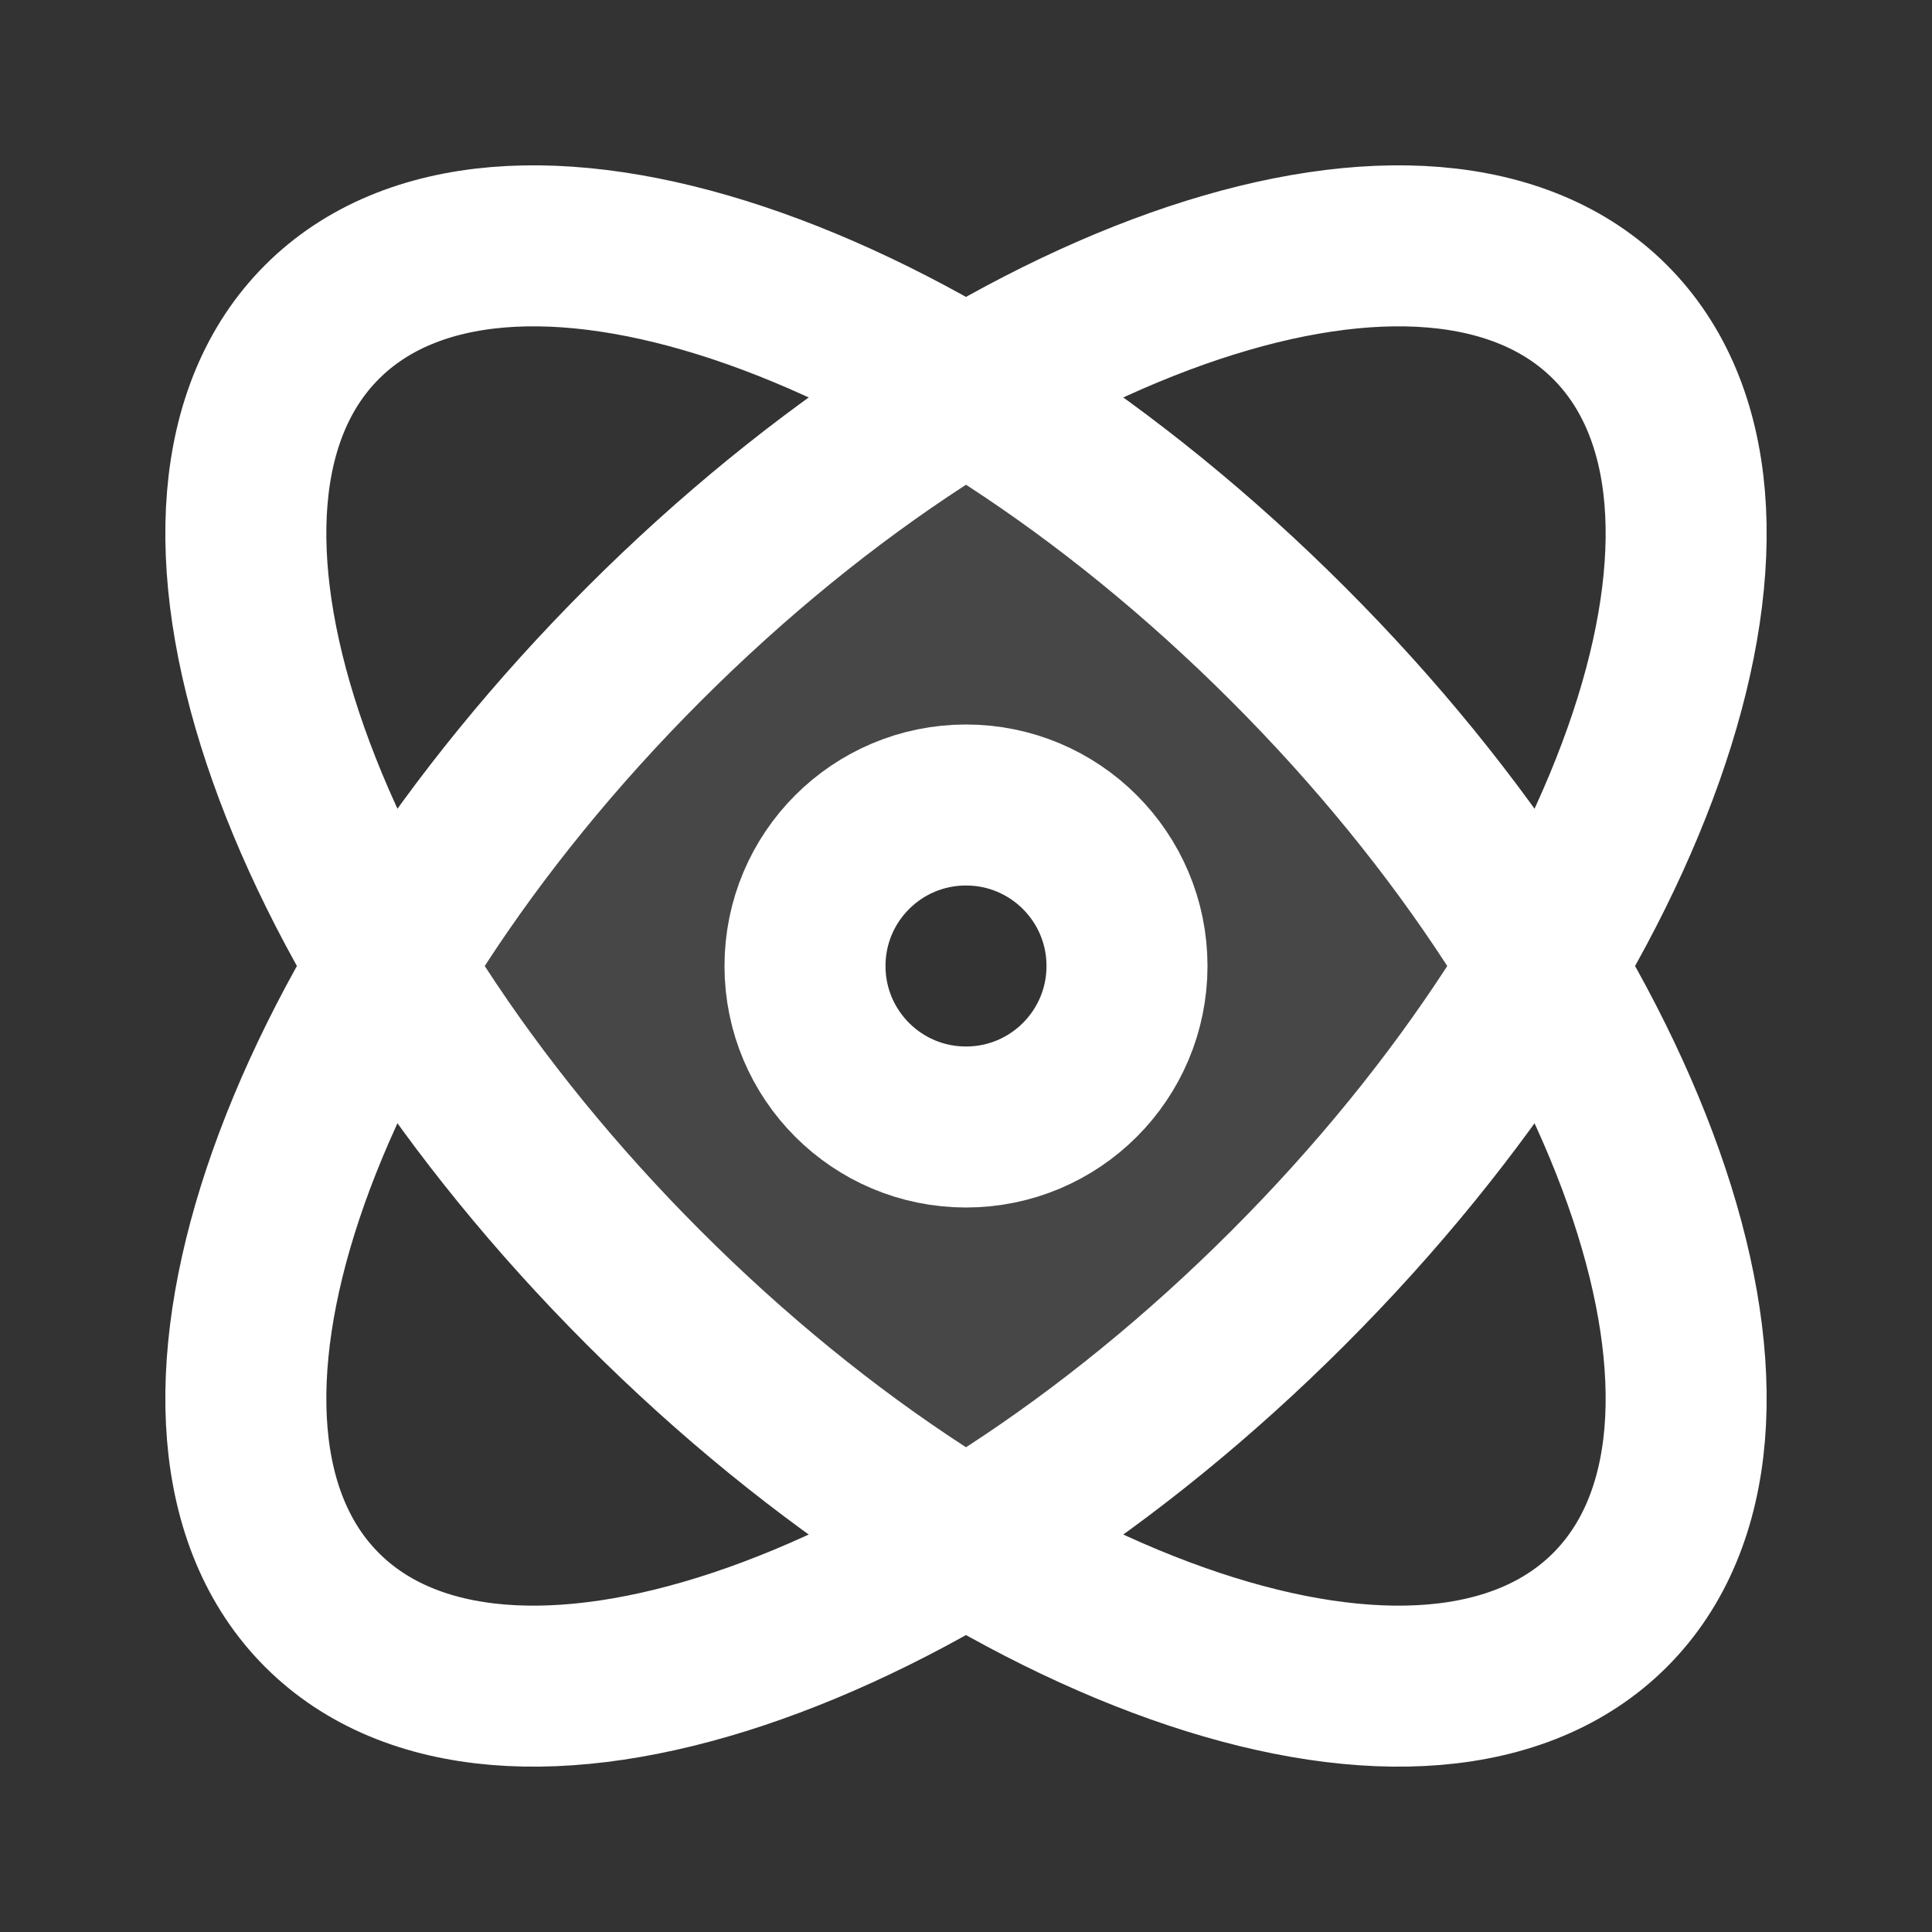 <?xml version="1.0" encoding="utf-8"?>
<!-- White variant of atom icon -->
<svg width="800px" height="800px" viewBox="0 0 24 24" fill="none" xmlns="http://www.w3.org/2000/svg">
  <rect x="0" y="0" width="24" height="24" fill="#333333" stroke="none"/>
  <path opacity="0.1" fill-rule="evenodd" clip-rule="evenodd"
    d="M16 16C17.286 14.714 18.35 13.347 19.157 12C18.35 10.654 17.286 9.286 16 8C14.713 6.714 13.346 5.65 12 4.843C10.653 5.65 9.286 6.714 8 8C6.713 9.286 5.65 10.654 4.843 12C5.65 13.347 6.713 14.714 8 16C9.286 17.286 10.653 18.35 12 19.157C13.346 18.35 14.713 17.286 16 16ZM12 9.75C10.757 9.75 9.75 10.757 9.75 12C9.75 13.243 10.757 14.25 12 14.25C13.242 14.25 14.25 13.243 14.25 12C14.25 10.757 13.242 9.75 12 9.75Z"
    fill="#ffffff" />
  <path
    d="M20 20C17.791 22.209 12.418 20.418 8 16C3.582 11.582 1.791 6.209 4 4C6.209 1.791 11.582 3.582 16 8C20.418 12.418 22.209 17.791 20 20Z"
    stroke="#ffffff" stroke-width="2" />
  <path
    d="M4 20C1.791 17.791 3.582 12.418 8 8C12.418 3.582 17.791 1.791 20 4C22.209 6.209 20.418 11.582 16 16C11.582 20.418 6.209 22.209 4 20Z"
    stroke="#ffffff" stroke-width="2" />
  <path
    d="M14 12C14 13.105 13.105 14 12 14C10.895 14 10 13.105 10 12C10 10.895 10.895 10 12 10C13.105 10 14 10.895 14 12Z"
    stroke="#ffffff" stroke-width="2" />
</svg>